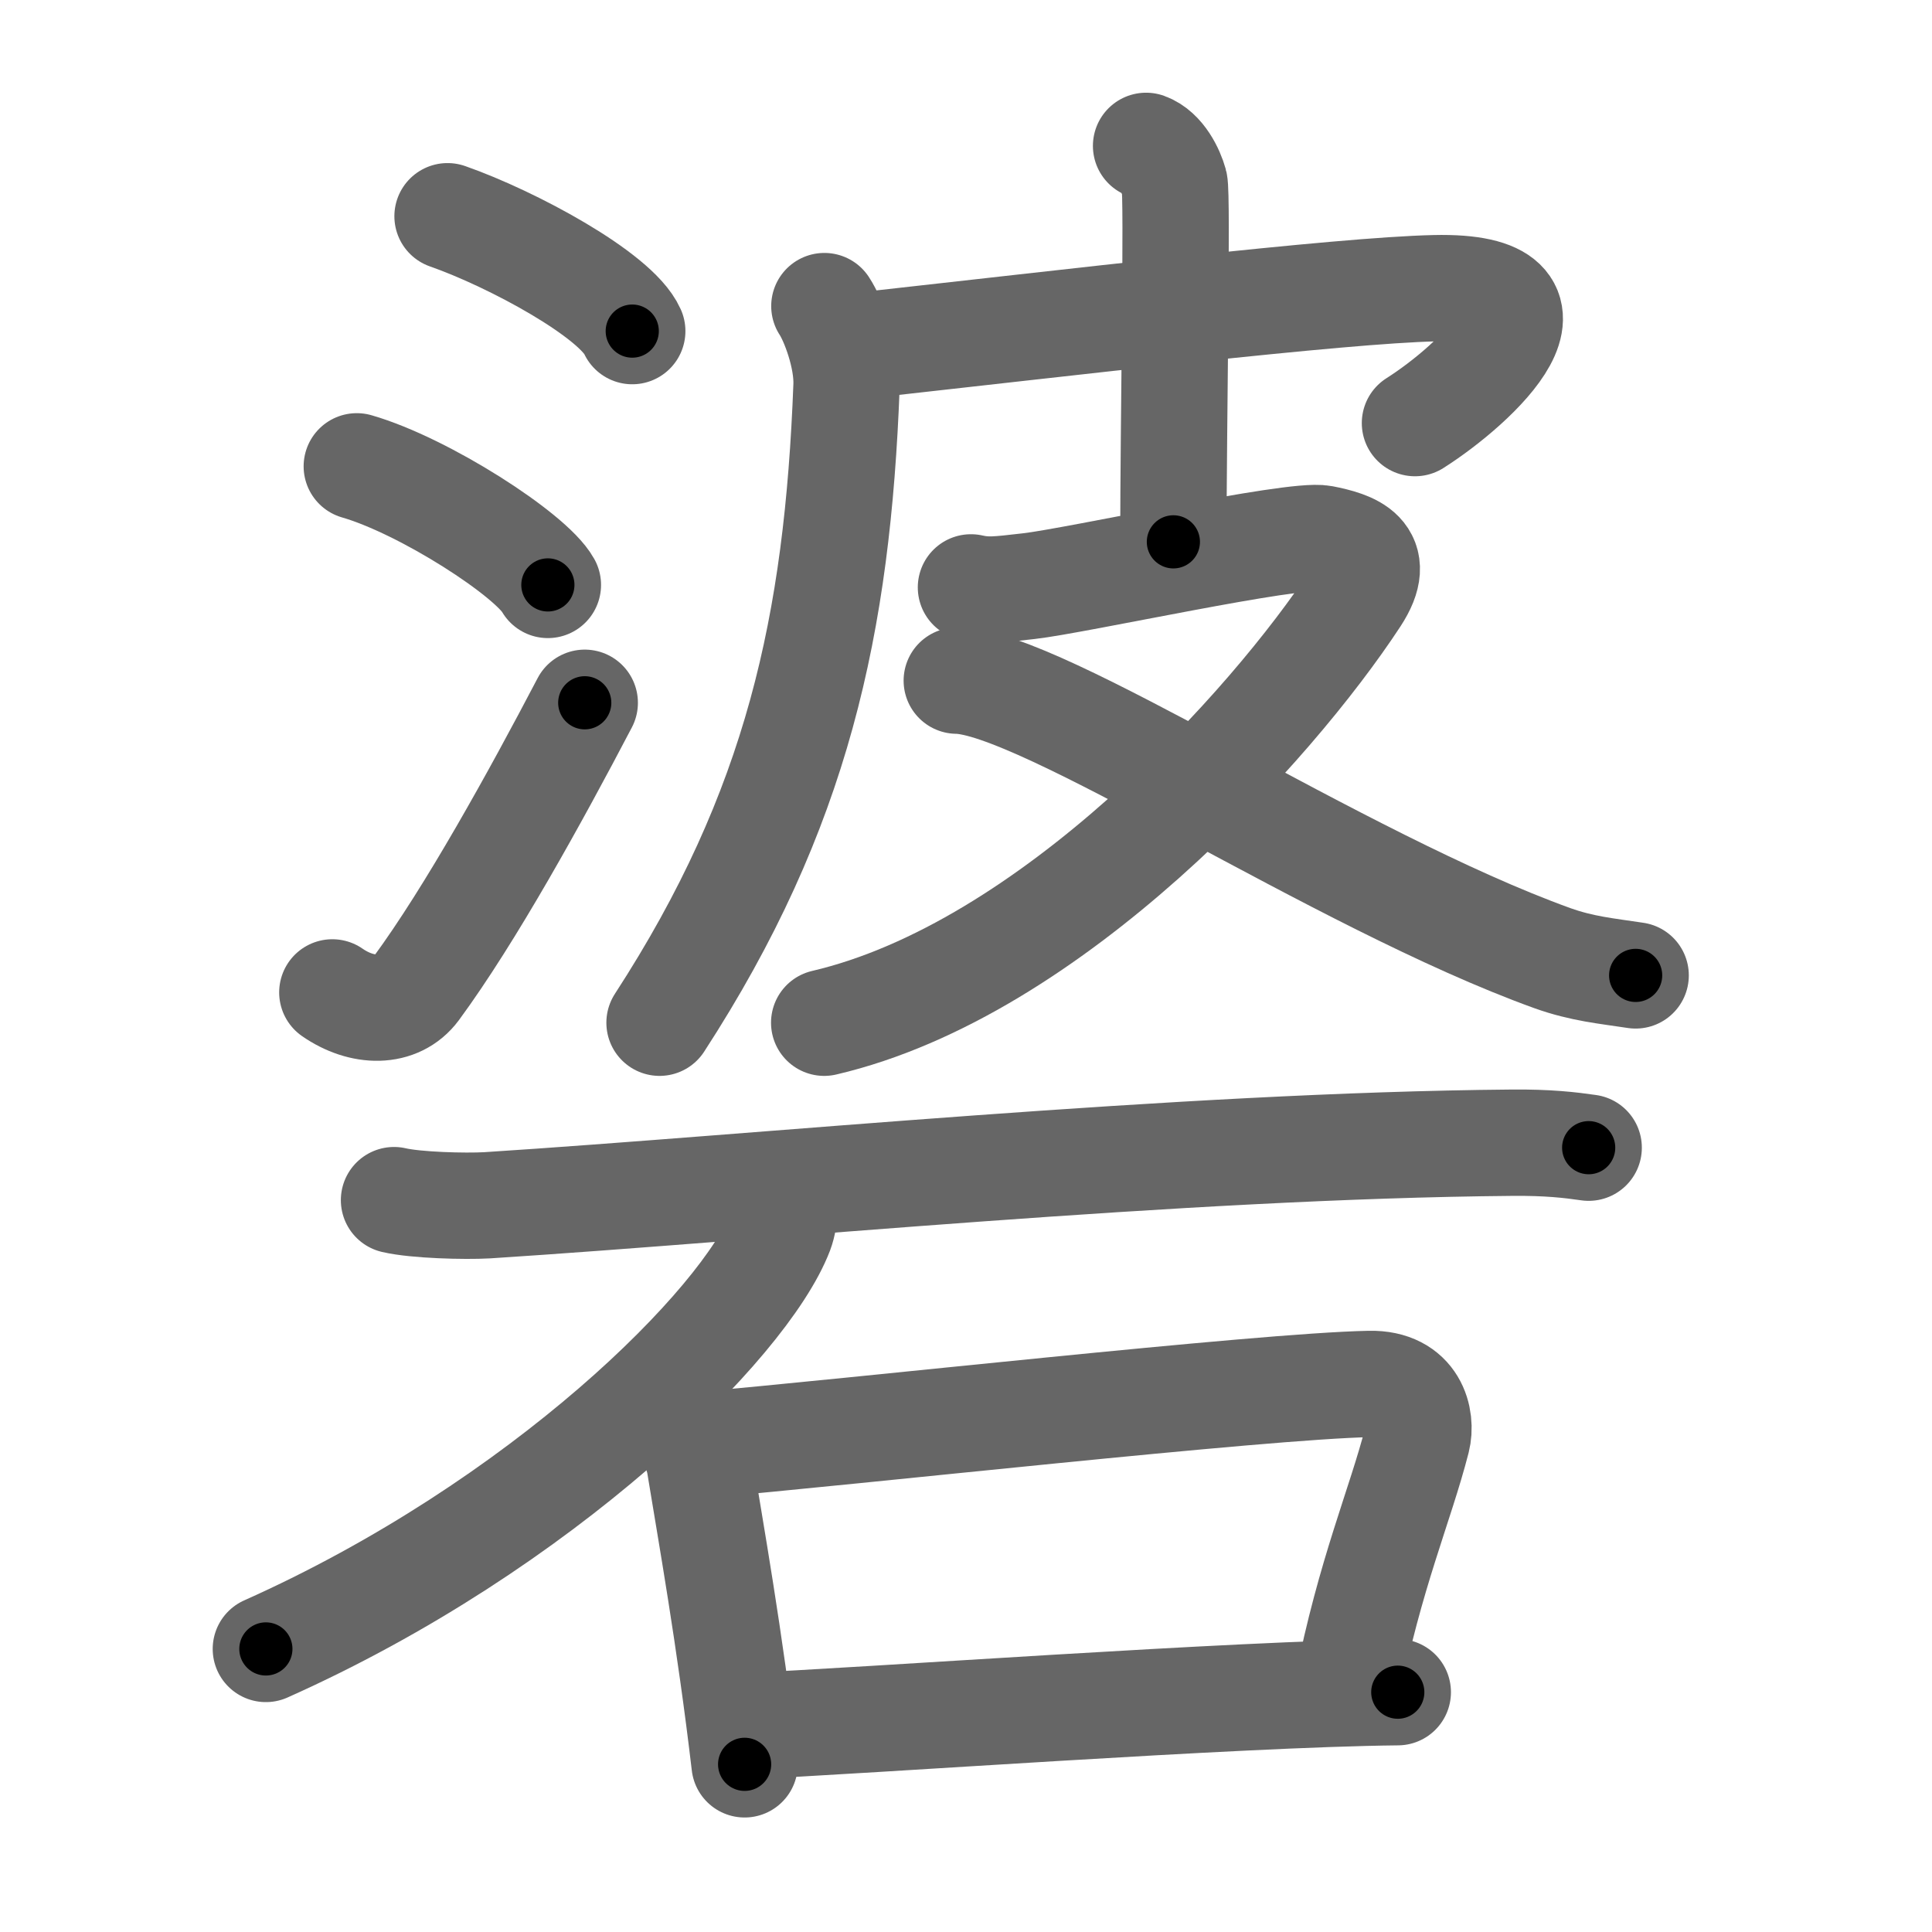 <svg xmlns="http://www.w3.org/2000/svg" viewBox="0 0 109 109" id="7886"><g fill="none" stroke="#666" stroke-width="6" stroke-linecap="round" stroke-linejoin="round"><g><g><g><path d="M25.25,12.2c3.68,1.29,9.51,4.45,10.42,6.48" /><path d="M20.13,26.31c3.81,1.1,9.83,4.99,10.78,6.69" /><path d="M18.75,55.99c1.67,1.16,3.68,1.2,4.73-0.22c3.06-4.16,6.73-10.81,9.51-16.12" /></g><g><path d="M46.51,17.27c0.51,0.77,1.31,2.87,1.25,4.49C47.25,35.2,45,45.7,37.21,57.7" /><path d="M47.78,19.59c12.88-1.43,27.83-3.21,33.17-3.33c8.38-0.19,2.3,5.44-1.12,7.61" /><path d="M64.66,8.23c0.89,0.32,1.42,1.45,1.6,2.1c0.18,0.65-0.06,13.62-0.06,20.24" /><path d="M54.78,33.14c0.89,0.2,1.46,0.14,3.26-0.07c2.67-0.3,14.95-3.01,16.58-2.69s3.48,0.88,1.88,3.32c-4.75,7.25-17.19,21.01-30,24" /><path d="M53.98,38.4c4.77,0.05,21.52,11.3,33.61,15.66c1.68,0.6,3.05,0.72,4.69,0.97" /></g></g><g><path d="M22.23,67.71c1.24,0.29,4.01,0.36,5.25,0.29c15.55-1,39.15-3.37,57.8-3.53c2.07-0.02,3.31,0.13,4.35,0.28" /><path d="M44.18,67.04c0.08,0.61,0.17,1.58-0.16,2.46C42.03,74.68,30.61,86.06,15,93.03" /><g><path d="M38.3,80.07c0.49,0.39,1.09,1.98,1.17,2.5c0.61,3.74,1.71,9.89,2.54,16.97" /><path d="M39.26,81.55c8.97-0.77,31.89-3.35,38.01-3.47c2.53-0.05,2.97,1.99,2.68,3.14C79,84.93,77.3,88.75,76,95.32" /><path d="M41.81,97.4c7.17-0.31,27.9-1.84,37.05-1.93" /></g></g></g></g><g fill="none" stroke="#000" stroke-width="3" stroke-linecap="round" stroke-linejoin="round"><path d="M25.25,12.2c3.68,1.29,9.51,4.45,10.42,6.48" stroke-dasharray="12.444" stroke-dashoffset="12.444"><animate attributeName="stroke-dashoffset" values="12.444;12.444;0" dur="0.249s" fill="freeze" begin="0s;7886.click" /></path><path d="M20.13,26.31c3.81,1.1,9.83,4.99,10.78,6.69" stroke-dasharray="12.836" stroke-dashoffset="12.836"><animate attributeName="stroke-dashoffset" values="12.836" fill="freeze" begin="7886.click" /><animate attributeName="stroke-dashoffset" values="12.836;12.836;0" keyTimes="0;0.492;1" dur="0.506s" fill="freeze" begin="0s;7886.click" /></path><path d="M18.75,55.99c1.67,1.16,3.68,1.2,4.73-0.22c3.06-4.16,6.73-10.81,9.51-16.12" stroke-dasharray="23.99" stroke-dashoffset="23.99"><animate attributeName="stroke-dashoffset" values="23.99" fill="freeze" begin="7886.click" /><animate attributeName="stroke-dashoffset" values="23.99;23.99;0" keyTimes="0;0.678;1" dur="0.746s" fill="freeze" begin="0s;7886.click" /></path><path d="M46.51,17.27c0.51,0.77,1.31,2.87,1.25,4.49C47.25,35.2,45,45.7,37.21,57.7" stroke-dasharray="42.701" stroke-dashoffset="42.701"><animate attributeName="stroke-dashoffset" values="42.701" fill="freeze" begin="7886.click" /><animate attributeName="stroke-dashoffset" values="42.701;42.701;0" keyTimes="0;0.636;1" dur="1.173s" fill="freeze" begin="0s;7886.click" /></path><path d="M47.78,19.59c12.88-1.43,27.83-3.21,33.17-3.33c8.38-0.19,2.3,5.44-1.12,7.61" stroke-dasharray="46.544" stroke-dashoffset="46.544"><animate attributeName="stroke-dashoffset" values="46.544" fill="freeze" begin="7886.click" /><animate attributeName="stroke-dashoffset" values="46.544;46.544;0" keyTimes="0;0.716;1" dur="1.638s" fill="freeze" begin="0s;7886.click" /></path><path d="M64.66,8.23c0.89,0.32,1.42,1.45,1.6,2.1c0.18,0.65-0.06,13.62-0.06,20.24" stroke-dasharray="22.975" stroke-dashoffset="22.975"><animate attributeName="stroke-dashoffset" values="22.975" fill="freeze" begin="7886.click" /><animate attributeName="stroke-dashoffset" values="22.975;22.975;0" keyTimes="0;0.877;1" dur="1.868s" fill="freeze" begin="0s;7886.click" /></path><path d="M54.78,33.14c0.89,0.2,1.46,0.14,3.26-0.07c2.67-0.3,14.95-3.01,16.58-2.69s3.48,0.88,1.88,3.32c-4.75,7.25-17.19,21.01-30,24" stroke-dasharray="64.313" stroke-dashoffset="64.313"><animate attributeName="stroke-dashoffset" values="64.313" fill="freeze" begin="7886.click" /><animate attributeName="stroke-dashoffset" values="64.313;64.313;0" keyTimes="0;0.794;1" dur="2.352s" fill="freeze" begin="0s;7886.click" /></path><path d="M53.98,38.4c4.77,0.05,21.52,11.3,33.61,15.66c1.68,0.6,3.05,0.72,4.69,0.97" stroke-dasharray="41.978" stroke-dashoffset="41.978"><animate attributeName="stroke-dashoffset" values="41.978" fill="freeze" begin="7886.click" /><animate attributeName="stroke-dashoffset" values="41.978;41.978;0" keyTimes="0;0.848;1" dur="2.772s" fill="freeze" begin="0s;7886.click" /></path><path d="M22.23,67.71c1.24,0.29,4.01,0.36,5.25,0.29c15.55-1,39.15-3.37,57.8-3.53c2.07-0.02,3.31,0.13,4.35,0.28" stroke-dasharray="67.552" stroke-dashoffset="67.552"><animate attributeName="stroke-dashoffset" values="67.552" fill="freeze" begin="7886.click" /><animate attributeName="stroke-dashoffset" values="67.552;67.552;0" keyTimes="0;0.845;1" dur="3.28s" fill="freeze" begin="0s;7886.click" /></path><path d="M44.18,67.04c0.08,0.61,0.17,1.58-0.16,2.46C42.03,74.68,30.61,86.06,15,93.03" stroke-dasharray="40.45" stroke-dashoffset="40.45"><animate attributeName="stroke-dashoffset" values="40.45" fill="freeze" begin="7886.click" /><animate attributeName="stroke-dashoffset" values="40.45;40.45;0" keyTimes="0;0.89;1" dur="3.684s" fill="freeze" begin="0s;7886.click" /></path><path d="M38.3,80.07c0.49,0.39,1.09,1.98,1.17,2.5c0.61,3.74,1.71,9.89,2.54,16.97" stroke-dasharray="19.954" stroke-dashoffset="19.954"><animate attributeName="stroke-dashoffset" values="19.954" fill="freeze" begin="7886.click" /><animate attributeName="stroke-dashoffset" values="19.954;19.954;0" keyTimes="0;0.949;1" dur="3.884s" fill="freeze" begin="0s;7886.click" /></path><path d="M39.26,81.55c8.97-0.77,31.89-3.35,38.01-3.47c2.53-0.05,2.97,1.99,2.68,3.14C79,84.93,77.3,88.75,76,95.32" stroke-dasharray="57.695" stroke-dashoffset="57.695"><animate attributeName="stroke-dashoffset" values="57.695" fill="freeze" begin="7886.click" /><animate attributeName="stroke-dashoffset" values="57.695;57.695;0" keyTimes="0;0.871;1" dur="4.461s" fill="freeze" begin="0s;7886.click" /></path><path d="M41.81,97.4c7.17-0.31,27.9-1.84,37.05-1.93" stroke-dasharray="37.104" stroke-dashoffset="37.104"><animate attributeName="stroke-dashoffset" values="37.104" fill="freeze" begin="7886.click" /><animate attributeName="stroke-dashoffset" values="37.104;37.104;0" keyTimes="0;0.923;1" dur="4.832s" fill="freeze" begin="0s;7886.click" /></path></g></svg>